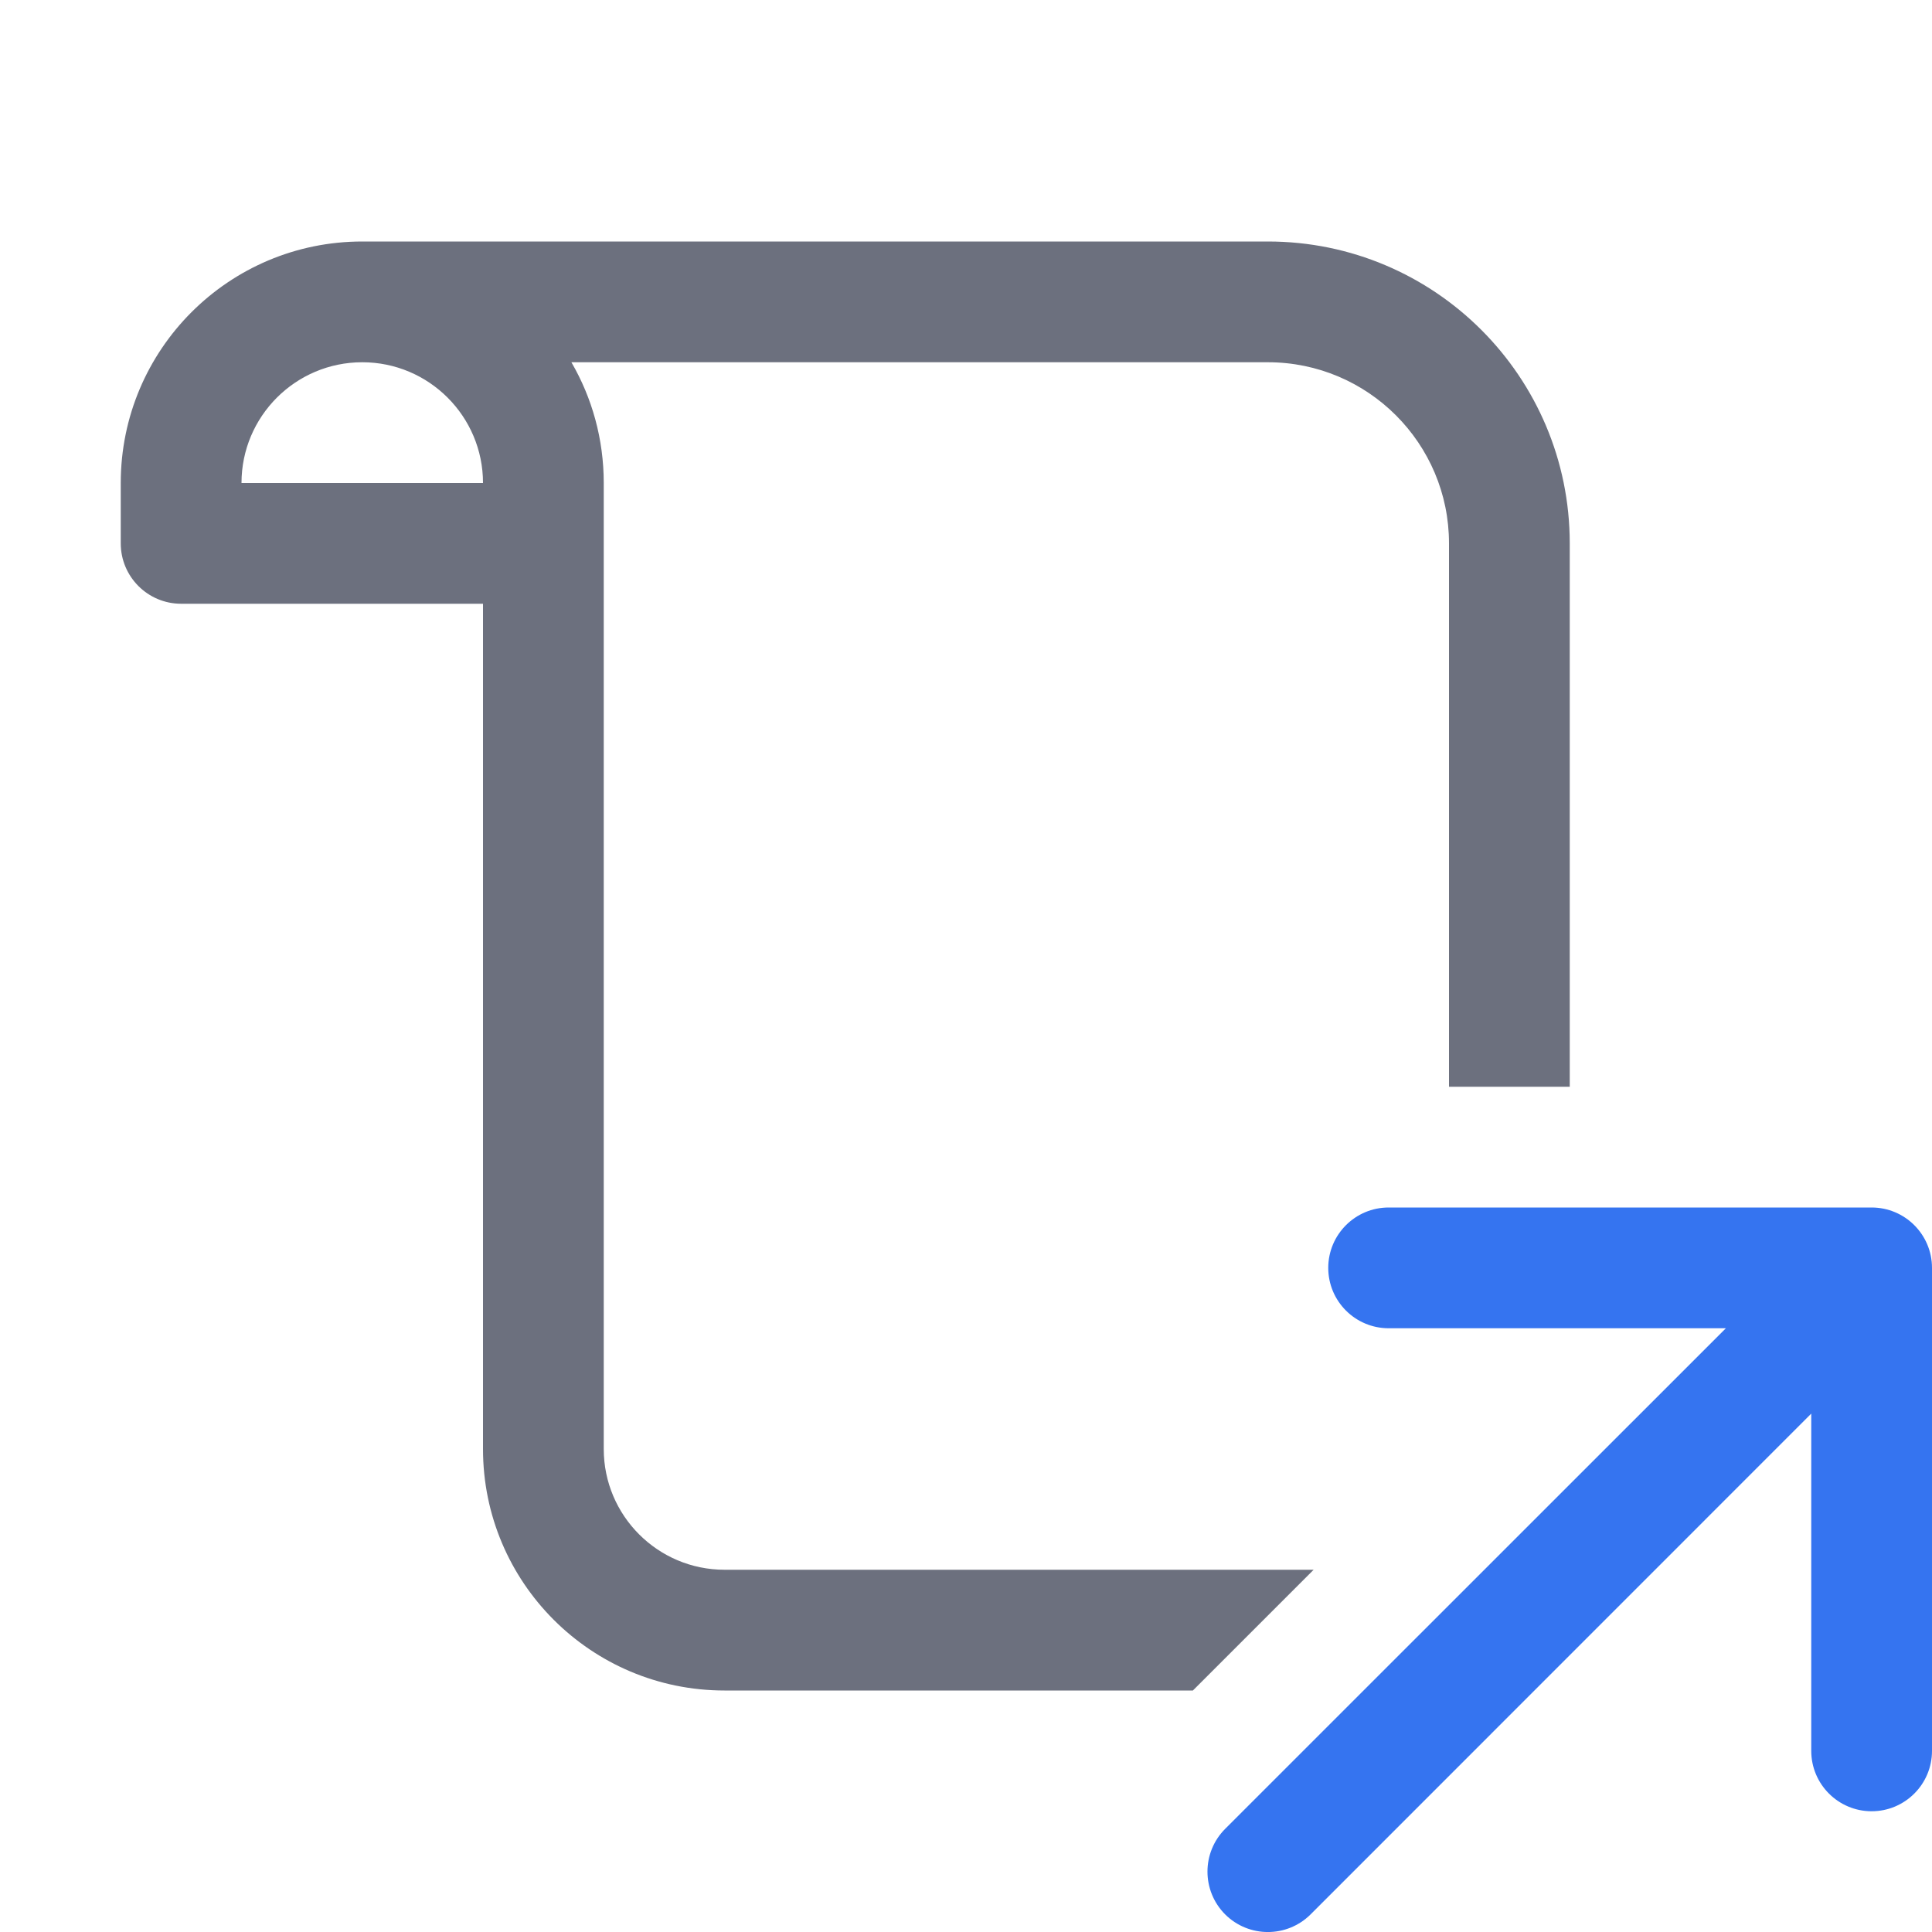 <!-- Copyright 2000-2024 JetBrains s.r.o. and contributors. Use of this source code is governed by the Apache 2.0 license. -->
<svg width="16" height="16" viewBox="0 0 16 16" fill="none" xmlns="http://www.w3.org/2000/svg">
<path fill-rule="evenodd" clip-rule="evenodd" d="M11 10.5C11 10.224 11.224 10 11.5 10H15.5C15.776 10 16 10.224 16 10.5V14.5C16 14.776 15.776 15 15.5 15C15.224 15 15 14.776 15 14.5V11.707L10.854 15.854C10.658 16.049 10.342 16.049 10.146 15.854C9.951 15.658 9.951 15.342 10.146 15.146L14.293 11H11.5C11.224 11 11 10.776 11 10.5Z" fill="#3574F0"/>
<path fill-rule="evenodd" clip-rule="evenodd" d="M10.5 3H4.732C4.903 3.294 5 3.636 5 4V12C5 12.552 5.448 13 6 13H10.879L9.879 14H6C4.895 14 4 13.105 4 12V5H1.5C1.224 5 1 4.776 1 4.5V4C1 2.895 1.895 2 3 2H10.5C11.881 2 13 3.119 13 4.5V9H12V4.5C12 3.672 11.328 3 10.5 3ZM2 4C2 3.448 2.448 3 3 3C3.552 3 4 3.448 4 4H2Z" fill="#6C707E"/>
</svg>
